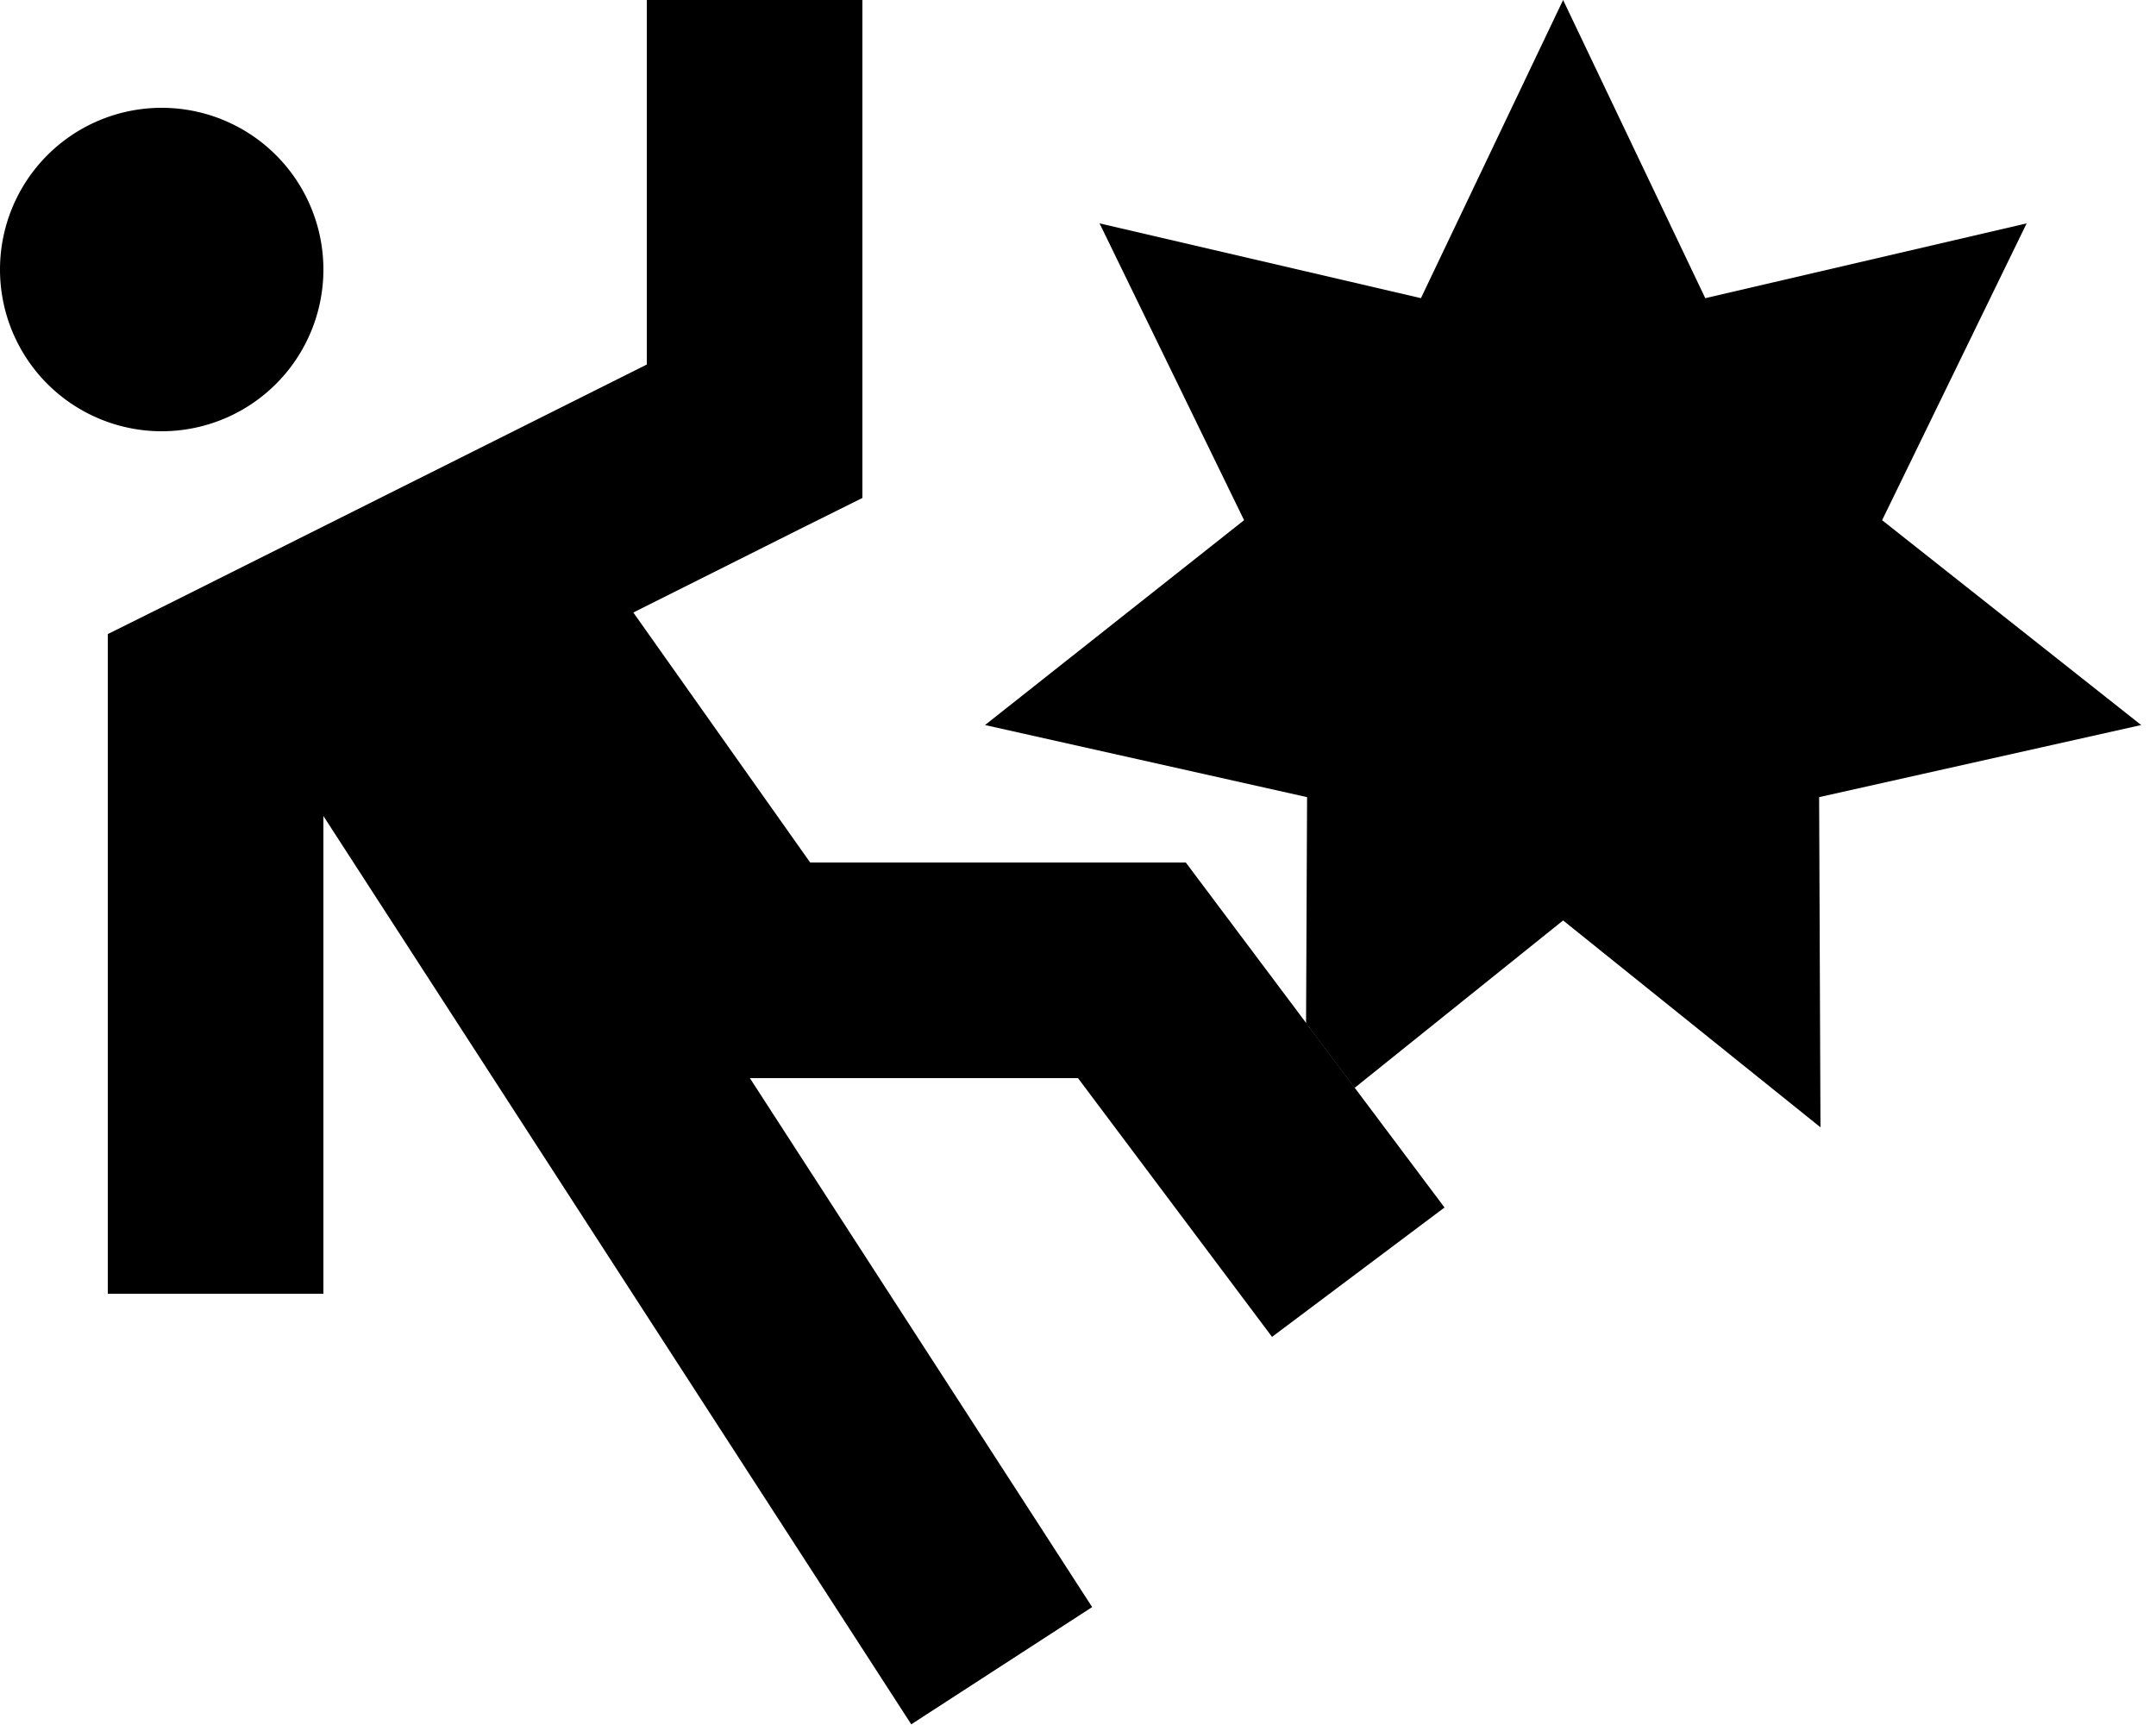 <svg xmlns="http://www.w3.org/2000/svg" viewBox="0 0 640 512"><path class="pr-icon-duotone-secondary" d="M292.4 215.2L388 236.6l-.3 67.1c4.8 6.4 9.6 12.8 14.4 19.2L464 273.2l76.4 61.4-.4-98 95.6-21.4-76.9-60.8 42.9-88.1L506.2 88.5 464 0 421.8 88.5 326.4 66.3l42.9 88.1-76.9 60.8z"/><path class="pr-icon-duotone-primary" d="M256 0l0 32 0 96 0 19.8-17.7 8.8L188 181.8 240.5 256l95.5 0 16 0 9.6 12.8 48 64 19.2 25.6-51.2 38.4-19.2-25.6L320 320l-96 0-1.4 0 84.2 130.1L324.2 477l-53.7 34.8-17.4-26.9L96 242.2 96 352l0 32-64 0 0-32 0-144 0-19.8 17.7-8.8L192 108.2 192 32l0-32 64 0zM48 32a48 48 0 1 1 0 96 48 48 0 1 1 0-96z"/></svg>